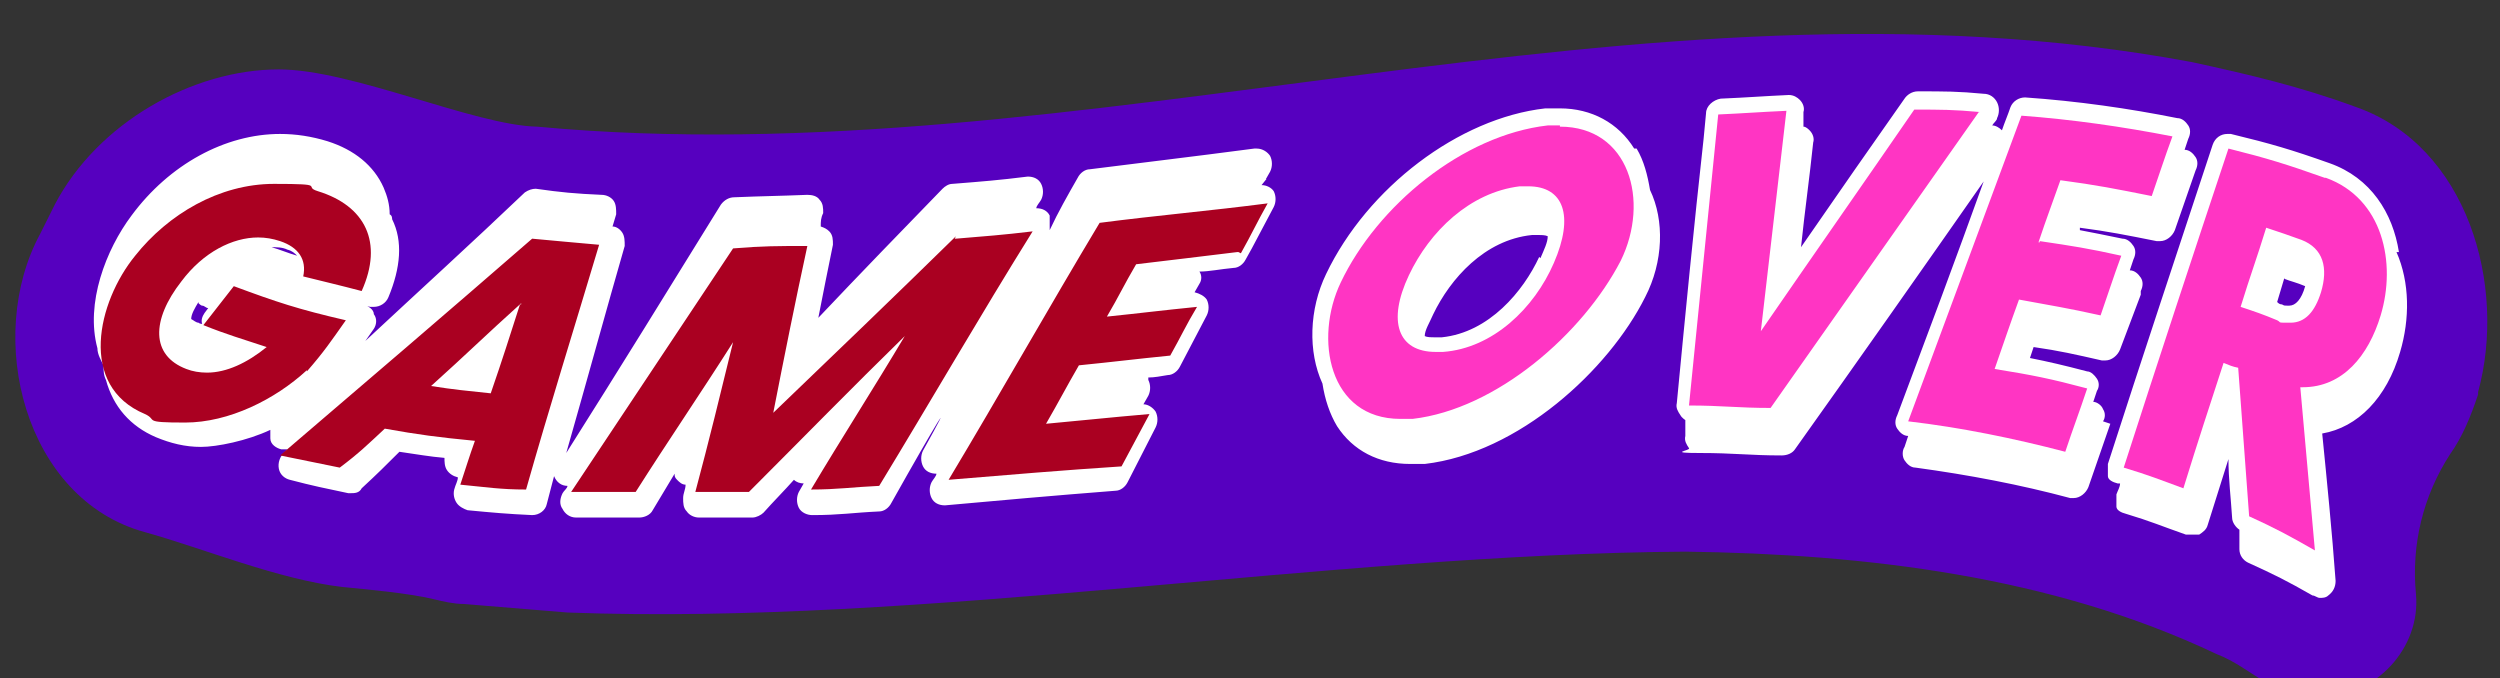 <?xml version="1.0" encoding="UTF-8"?>
<svg id="Lag_2" xmlns="http://www.w3.org/2000/svg" xmlns:xlink="http://www.w3.org/1999/xlink" version="1.1" viewBox="0 0 205.3 55.7">
  <rect x="0" y="0" width="205.3" height="55.7" fill="#333333" stroke="none"/>
  <!-- Generator: Adobe Illustrator 29.0.1, SVG Export Plug-In . SVG Version: 2.1.0 Build 192)  -->
  <defs>
    <style>
      .st0 {
        fill: none;
      }

      .st1 {
        fill: #aa0021;
      }

      .st2 {
        fill: #fff;
      }

      .st3 {
        fill: #ff35c3;
      }

      .st4 {
        fill: #5600bf;
      }

      .st5 {
        clip-path: url(#clippath);
      }
    </style>
    <clipPath id="clippath">
      <rect class="st0" width="205.3" height="55.7"/>
    </clipPath>
  </defs>
  <g id="Lag_1-2">
    <g class="st5">
      <path class="st4" d="M203.5,32.4c-.6,1.8-1.3,3.5-2.3,4.9-2.2,3.4-3.2,7.4-2.8,11.5.4,4.4-3.3,8.4-7.7,8.4s-5.6-2.3-8.7-3.5c-13.5-6.4-28.8-8.2-43.6-8.4-29.4.2-62.6,6.1-91.8,5l-8.5-.7c-.8,0-1.7-.2-2.5-.4-2.1-.5-5.5-.8-7.5-1-5.2-.6-11.5-3.2-16.2-4.5C2,41-1.3,27.7,3.3,19.2l1.2-2.4c3.5-6.7,11.3-11.1,18.4-11.1,6,0,16.1,4.6,21.2,4.7,44.9,4.2,90.4-13.8,135.9-5.3,4.6,1,8.9,2,13.5,3.7,9.1,3.2,12.4,14.6,10,23.4v.2h0Z"/>
    </g>
    <path class="st2" d="M103.9,14.8l.4-.7c.2-.4.2-.9,0-1.3-.2-.3-.6-.6-1.1-.6s0,0-.2,0c-5.3.7-9.6,1.2-13.5,1.7-.4,0-.8.3-1,.7-.8,1.4-1.6,2.8-2.3,4.3v-1.2c-.2-.4-.6-.6-1.1-.6,0-.2.3-.5.4-.7.2-.4.2-.9,0-1.3-.2-.4-.6-.6-1.1-.6s0,0,0,0c-2.4.3-3.7.4-6.2.6-.3,0-.6.2-.8.4-3.3,3.4-6.7,6.9-10.2,10.6.4-2,.8-4.1,1.2-6,0-.4,0-.8-.3-1.1-.2-.2-.4-.3-.7-.4,0-.4,0-.7.2-1.1,0-.4,0-.8-.3-1.1-.2-.3-.6-.4-1-.4h0c-2.5.1-3.6.1-6,.2-.4,0-.8.2-1.1.6-4.2,6.8-8.4,13.6-12.7,20.4,1.8-6.3,3.3-11.8,4.8-17,0-.4,0-.8-.2-1.1s-.5-.5-.8-.5l.3-1c0-.4,0-.8-.2-1.1s-.6-.5-1-.5c-2.2-.1-3.3-.2-5.4-.5h0c-.3,0-.6.1-.9.3-4.3,4.1-8.7,8.1-13.1,12.2l.7-1c.2-.3.3-.8,0-1.2,0-.4-.5-.7-.9-.8h-.4c.3,0,.6.1,1,.2h.3c.5,0,1-.3,1.2-.8,1-2.4,1.2-4.6.3-6.4,0-.1,0-.3-.2-.4,0-.8-.2-1.5-.5-2.2-.8-1.8-2.4-3.1-4.6-3.8-1.3-.4-2.6-.6-3.9-.6-4.5,0-9.1,2.5-12.2,6.7-2.1,2.8-3.8,7.2-2.8,10.9,0,.5.3,1,.5,1.4,0,.4,0,.8.2,1.2.6,2.2,2,3.8,4.1,4.7,1.2.5,2.4.8,3.7.8s3.8-.5,5.7-1.4v.7c0,.5.5.8.9.9.2,0,.3,0,.5,0l-.3.3c-.3.3-.5.8-.4,1.3s.5.8.9.9c1.9.5,2.9.7,4.8,1.1h.2c.3,0,.7,0,.9-.4,1.3-1.2,2-1.9,3.1-3,1.4.2,2.5.4,3.7.5,0,.3,0,.7.2,1s.5.5.9.6c0,.3-.2.6-.3,1s0,.8.2,1.1.6.5.9.6c2.1.2,3.2.3,5.3.4h0c.6,0,1.1-.4,1.2-.9.2-.8.4-1.5.6-2.3h0c.2.5.6.8,1.1.8h0c0,.2-.3.4-.4.6-.2.4-.3.9,0,1.3.2.4.6.7,1.1.7,2,0,3.1,0,5.2,0h0c.4,0,.9-.2,1.1-.6.6-1,1.2-2,1.8-3,0,.2,0,.3.2.5s.4.4.7.4c0,.4-.2.7-.2,1.1s0,.8.3,1.1c.2.3.6.5,1,.5h0c1.7,0,2.6,0,4.4,0,.3,0,.7-.2.9-.4.8-.9,1.7-1.8,2.5-2.7.2.2.5.3.8.3l-.4.7c-.2.4-.2.9,0,1.3.2.4.7.6,1.1.6h0c2.3,0,3.3-.2,5.5-.3.4,0,.8-.3,1-.7,3.7-6.6,5.5-9.5,2.6-4.3-.2.4-.2.9,0,1.3.2.4.6.6,1.1.6,0,.2-.3.5-.4.7-.2.4-.2.9,0,1.3.2.4.6.6,1.1.6s0,0,0,0c4.4-.4,8.9-.8,14-1.2.4,0,.8-.3,1-.7l2.3-4.5c.2-.4.2-.9,0-1.3-.2-.3-.6-.6-1-.6l.4-.7c.2-.4.2-.9,0-1.3v-.2c.5,0,1-.1,1.6-.2.4,0,.8-.3,1-.7l2.2-4.2c.2-.4.2-.9,0-1.3-.2-.3-.6-.5-1-.6l.4-.7c.2-.3.2-.7,0-1,.8,0,1.7-.2,2.8-.3h0c.4,0,.8-.3,1-.7l.5-.9,1.8-3.4c.2-.4.2-.9,0-1.3-.2-.3-.6-.5-1-.5l.4-.5h-.1ZM16.3,24.9s.2.2.3.2c.2,0,.3.2.5.2h0l-.3.4c-.2.3-.3.6-.2.9,0,0-.2,0-.3-.1-.2,0-.4-.2-.6-.3,0-.4.3-.9.6-1.4h0s0,.1,0,0ZM24.4,21c-.7-.2-1.4-.5-2.1-.7.4,0,.9,0,1.3.2.4.1.6.3.8.5ZM134.2,12.2c-1.3-2.1-3.5-3.3-6.1-3.3s-.8,0-1.2,0c-7.1.8-14.6,6.5-18,13.6-1.4,2.9-1.5,6.4-.3,9,.2,1.3.6,2.5,1.2,3.5,1.3,2,3.4,3.1,6,3.1s.8,0,1.2,0c7.7-.9,15.1-7.7,18.1-13.7,1.5-2.9,1.6-6.3.4-8.8-.2-1.2-.5-2.4-1.1-3.4h-.2,0ZM126.4,21.1c-1.3,2.8-4.1,6.2-8,6.6h-.5c-.4,0-.7,0-.9-.1,0-.5.4-1.1.7-1.8,1.4-2.9,4.2-6.1,8.1-6.5h.5c.3,0,.6,0,.8.1,0,.5-.3,1.1-.6,1.8h0ZM197,20.7c-.5-3.2-2.3-6.1-5.7-7.3-3.1-1.1-4.8-1.6-8.1-2.4h-.3c-.5,0-1,.3-1.2.9-2.9,8.8-5.8,17.5-8.6,26.2v1c0,.3.4.5.8.6h.2c0,.3-.2.6-.3.9v1c0,.3.4.5.8.6,2,.6,2.9,1,4.9,1.7h.5c.2,0,.4,0,.6,0,.3-.2.6-.4.7-.8l1.7-5.4c0,1.6.2,3.2.3,4.8,0,.4.3.8.6,1v1.6c0,.5.3.9.7,1.1,2.2,1,3.2,1.5,5.3,2.7.2,0,.4.2.6.2s.5,0,.7-.2c.4-.3.6-.7.6-1.2-.3-4.1-.7-8.1-1.1-12.1,2.9-.5,5.3-2.9,6.4-6.7.8-2.7.8-5.7-.3-8.2h.2q0,.1,0,.1ZM187.6,22.9c.5.2,1,.3,1.7.6h0c-.3,1.1-.8,1.6-1.3,1.6s-.4,0-.6-.1c-.2,0-.3-.1-.4-.2l.6-2h0ZM173.3,34.8l-1.8,5.2c-.2.5-.7.9-1.2.9s-.2,0-.3,0c-4.1-1.1-8.3-1.9-12.7-2.5-.4,0-.7-.3-.9-.6s-.2-.8,0-1.1l.3-.9h0c-.4,0-.7-.3-.9-.6s-.2-.7,0-1.1c2.4-6.4,4.8-12.8,7.1-19.2-5.1,7.3-10.3,14.7-15.5,22-.2.3-.6.5-1.1.5h0c-2.6,0-3.9-.2-6.7-.2s-.7-.2-.9-.4c-.2-.3-.4-.6-.3-1v-1.3s-.3-.2-.4-.4c-.2-.3-.4-.6-.3-1,.7-7.3,1.4-14.5,2.2-21.7l.2-2.1c0-.6.6-1.1,1.2-1.2,2.3-.1,3.4-.2,5.6-.3h0c.4,0,.7.2.9.4.3.3.4.7.3,1v1.2c.2,0,.4.2.5.3.3.3.4.7.3,1-.3,2.9-.7,5.7-1,8.6,3.1-4.5,5.9-8.5,8.5-12.2.2-.3.6-.6,1.1-.6h0c2.2,0,3.3,0,5.4.2.5,0,.9.3,1.1.7.2.4.2.9,0,1.3,0,.2-.3.4-.4.6h0c.3,0,.6.2.8.4.2-.6.5-1.3.7-1.9.2-.5.7-.8,1.2-.8s0,0,0,0c4.3.3,8.5.9,12.5,1.7.4,0,.7.3.9.6s.2.7,0,1.1l-.3.9h0c.4,0,.7.3.9.6s.2.7,0,1.1l-1.7,4.9c-.2.5-.7.9-1.2.9s-.2,0-.3,0c-2.5-.5-4-.8-6.3-1.1v.2c1,.2,2.1.4,3.5.7.4,0,.7.3.9.6.2.3.2.7,0,1.1l-.3.9h0c.4,0,.7.3.9.6.2.3.2.7,0,1.1v.3l-1.7,4.5c-.2.5-.7.9-1.2.9s-.2,0-.3,0c-2.2-.5-3.5-.8-5.6-1.1l-.3.9c1.5.3,2.8.6,4.7,1.1.3,0,.6.3.8.6.2.3.2.7,0,1l-.3.9h0c.3,0,.7.3.8.6.2.3.2.7,0,1l.6.2h0Z"/>
    <path class="st1" d="M25.2,30.4c-2.6,2.4-6.4,4.3-10,4.3s-2.2-.2-3.3-.7c-5.5-2.3-3.9-9.2-.8-13,2.7-3.4,6.9-5.9,11.4-5.9s2.3.2,3.6.6c3.9,1.2,5.4,4.2,3.6,8.2-1.9-.5-2.8-.7-4.8-1.2.3-1.4-.4-2.4-1.9-2.9-.6-.2-1.2-.3-1.8-.3-2.1,0-4.5,1.2-6.3,3.6-2.5,3.2-2.5,6.1.4,7.2.5.2,1.1.3,1.7.3,1.6,0,3.3-.8,4.9-2.1-2.1-.7-3.2-1-5.2-1.8,1-1.3,1.5-1.9,2.5-3.2,3.5,1.3,5.3,1.9,9.2,2.8-1.2,1.7-1.8,2.6-3.2,4.2h0ZM49.2,20.1c-2,6.7-4.1,13.4-6,20.1-2.1,0-3.3-.2-5.4-.4.5-1.5.7-2.2,1.2-3.6-3.1-.3-4.6-.5-7.4-1-1.4,1.3-2.1,2-3.7,3.2-1.9-.4-3-.6-4.9-1,6.9-5.9,13.8-11.8,20.7-17.8,2.1.2,3.3.3,5.5.5h0ZM42.8,24.9c-3,2.7-4.4,4.1-7.4,6.8,1.9.3,3,.4,4.9.6,1-2.9,1.5-4.5,2.4-7.3h.1ZM78.5,19.4c-5,4.9-10,9.7-15,14.5.9-4.6,1.8-9.1,2.8-13.7-2.4,0-3.7,0-6.1.2l-13.3,20h5.3c2.6-4.1,5.4-8.2,8-12.3-1,4.1-2,8.2-3.1,12.3,1.7,0,2.6,0,4.4,0,4.3-4.3,8.5-8.6,12.8-12.8-2.5,4.2-5.2,8.4-7.7,12.6,2.2,0,3.4-.2,5.6-.3,4.2-6.9,8.3-14,12.6-20.9-2.5.3-3.9.4-6.3.6,0,0-.1,0-.1,0ZM101.9,20.8c.9-1.6,1.3-2.5,2.2-4.1-4.6.6-9.2,1-13.8,1.6-4.2,7-8.2,14.1-12.4,21.1,4.8-.4,9.6-.8,14.2-1.1.9-1.7,1.4-2.6,2.3-4.3-3.5.3-5.2.5-8.5.8,1.1-1.9,1.6-2.9,2.7-4.8,3-.3,4.5-.5,7.5-.8.9-1.6,1.3-2.5,2.2-4-3,.3-4.5.5-7.4.8,1-1.7,1.4-2.6,2.4-4.3,3.4-.4,5-.6,8.3-1h.1Z"/>
    <path class="st3" d="M128.1,10.3h-1c-7,.8-14,6.6-17,12.9-2.2,4.6-1,11.2,4.9,11.2s.7,0,1,0c6.9-.8,14-7,17.1-13,2.4-4.9.7-11-5-11h0ZM127.6,21.6c-1.6,3.7-5,7-9.1,7.3h-.6c-3.1,0-4-2.5-2.2-6.3,1.7-3.6,5-6.8,9.1-7.3h.7c2.9,0,3.8,2.4,2.1,6.3ZM162.5,9.2c-5.7,8.1-11.4,16.2-17.1,24.3-2.7,0-4-.2-6.7-.2.8-8,1.6-15.9,2.4-23.9,2.2-.1,3.4-.2,5.6-.3-.7,6-1.4,12.1-2.1,18.1,4.2-6.1,8.4-12.1,12.6-18.2,2.2,0,3.2,0,5.4.2h-.1,0ZM167.5,19.8c2.7.4,4,.6,6.7,1.2-.7,1.9-1,2.9-1.7,4.9-2.7-.6-4-.8-6.7-1.3-.8,2.2-1.2,3.4-2,5.7,3.1.5,4.6.8,7.6,1.6-.7,2.1-1.1,3.1-1.8,5.2-4.2-1.1-8.6-2-12.9-2.5,3.1-8.4,6.2-16.7,9.3-25.1,4.1.3,8.3.9,12.4,1.7-.7,1.9-1,2.9-1.7,4.9-3-.6-4.5-.9-7.5-1.3-.7,2-1.1,3-1.8,5.1h.1q0-.1,0,0ZM190.9,14.6c-3.1-1.1-4.7-1.6-7.9-2.4-2.9,8.7-5.8,17.5-8.6,26.2,2,.6,3,1,4.9,1.7,1.3-4.2,2-6.3,3.3-10.3.5.2.7.3,1.2.4.3,4.1.6,8.1.9,12.2,2.2,1,3.3,1.6,5.4,2.8-.4-4.5-.8-8.9-1.2-13.4h.2c3.3,0,5.4-2.6,6.4-5.9,1.3-4.3.2-9.6-4.5-11.3h-.1,0ZM190.6,24c-.5,1.6-1.3,2.5-2.5,2.5s-.7,0-1.1-.2c-1.2-.5-1.8-.7-3-1.1.8-2.6,1.3-3.9,2.1-6.5,1.2.4,1.8.6,2.9,1,1.8.7,2.2,2.3,1.6,4.3Z"/>
  </g>
</svg>